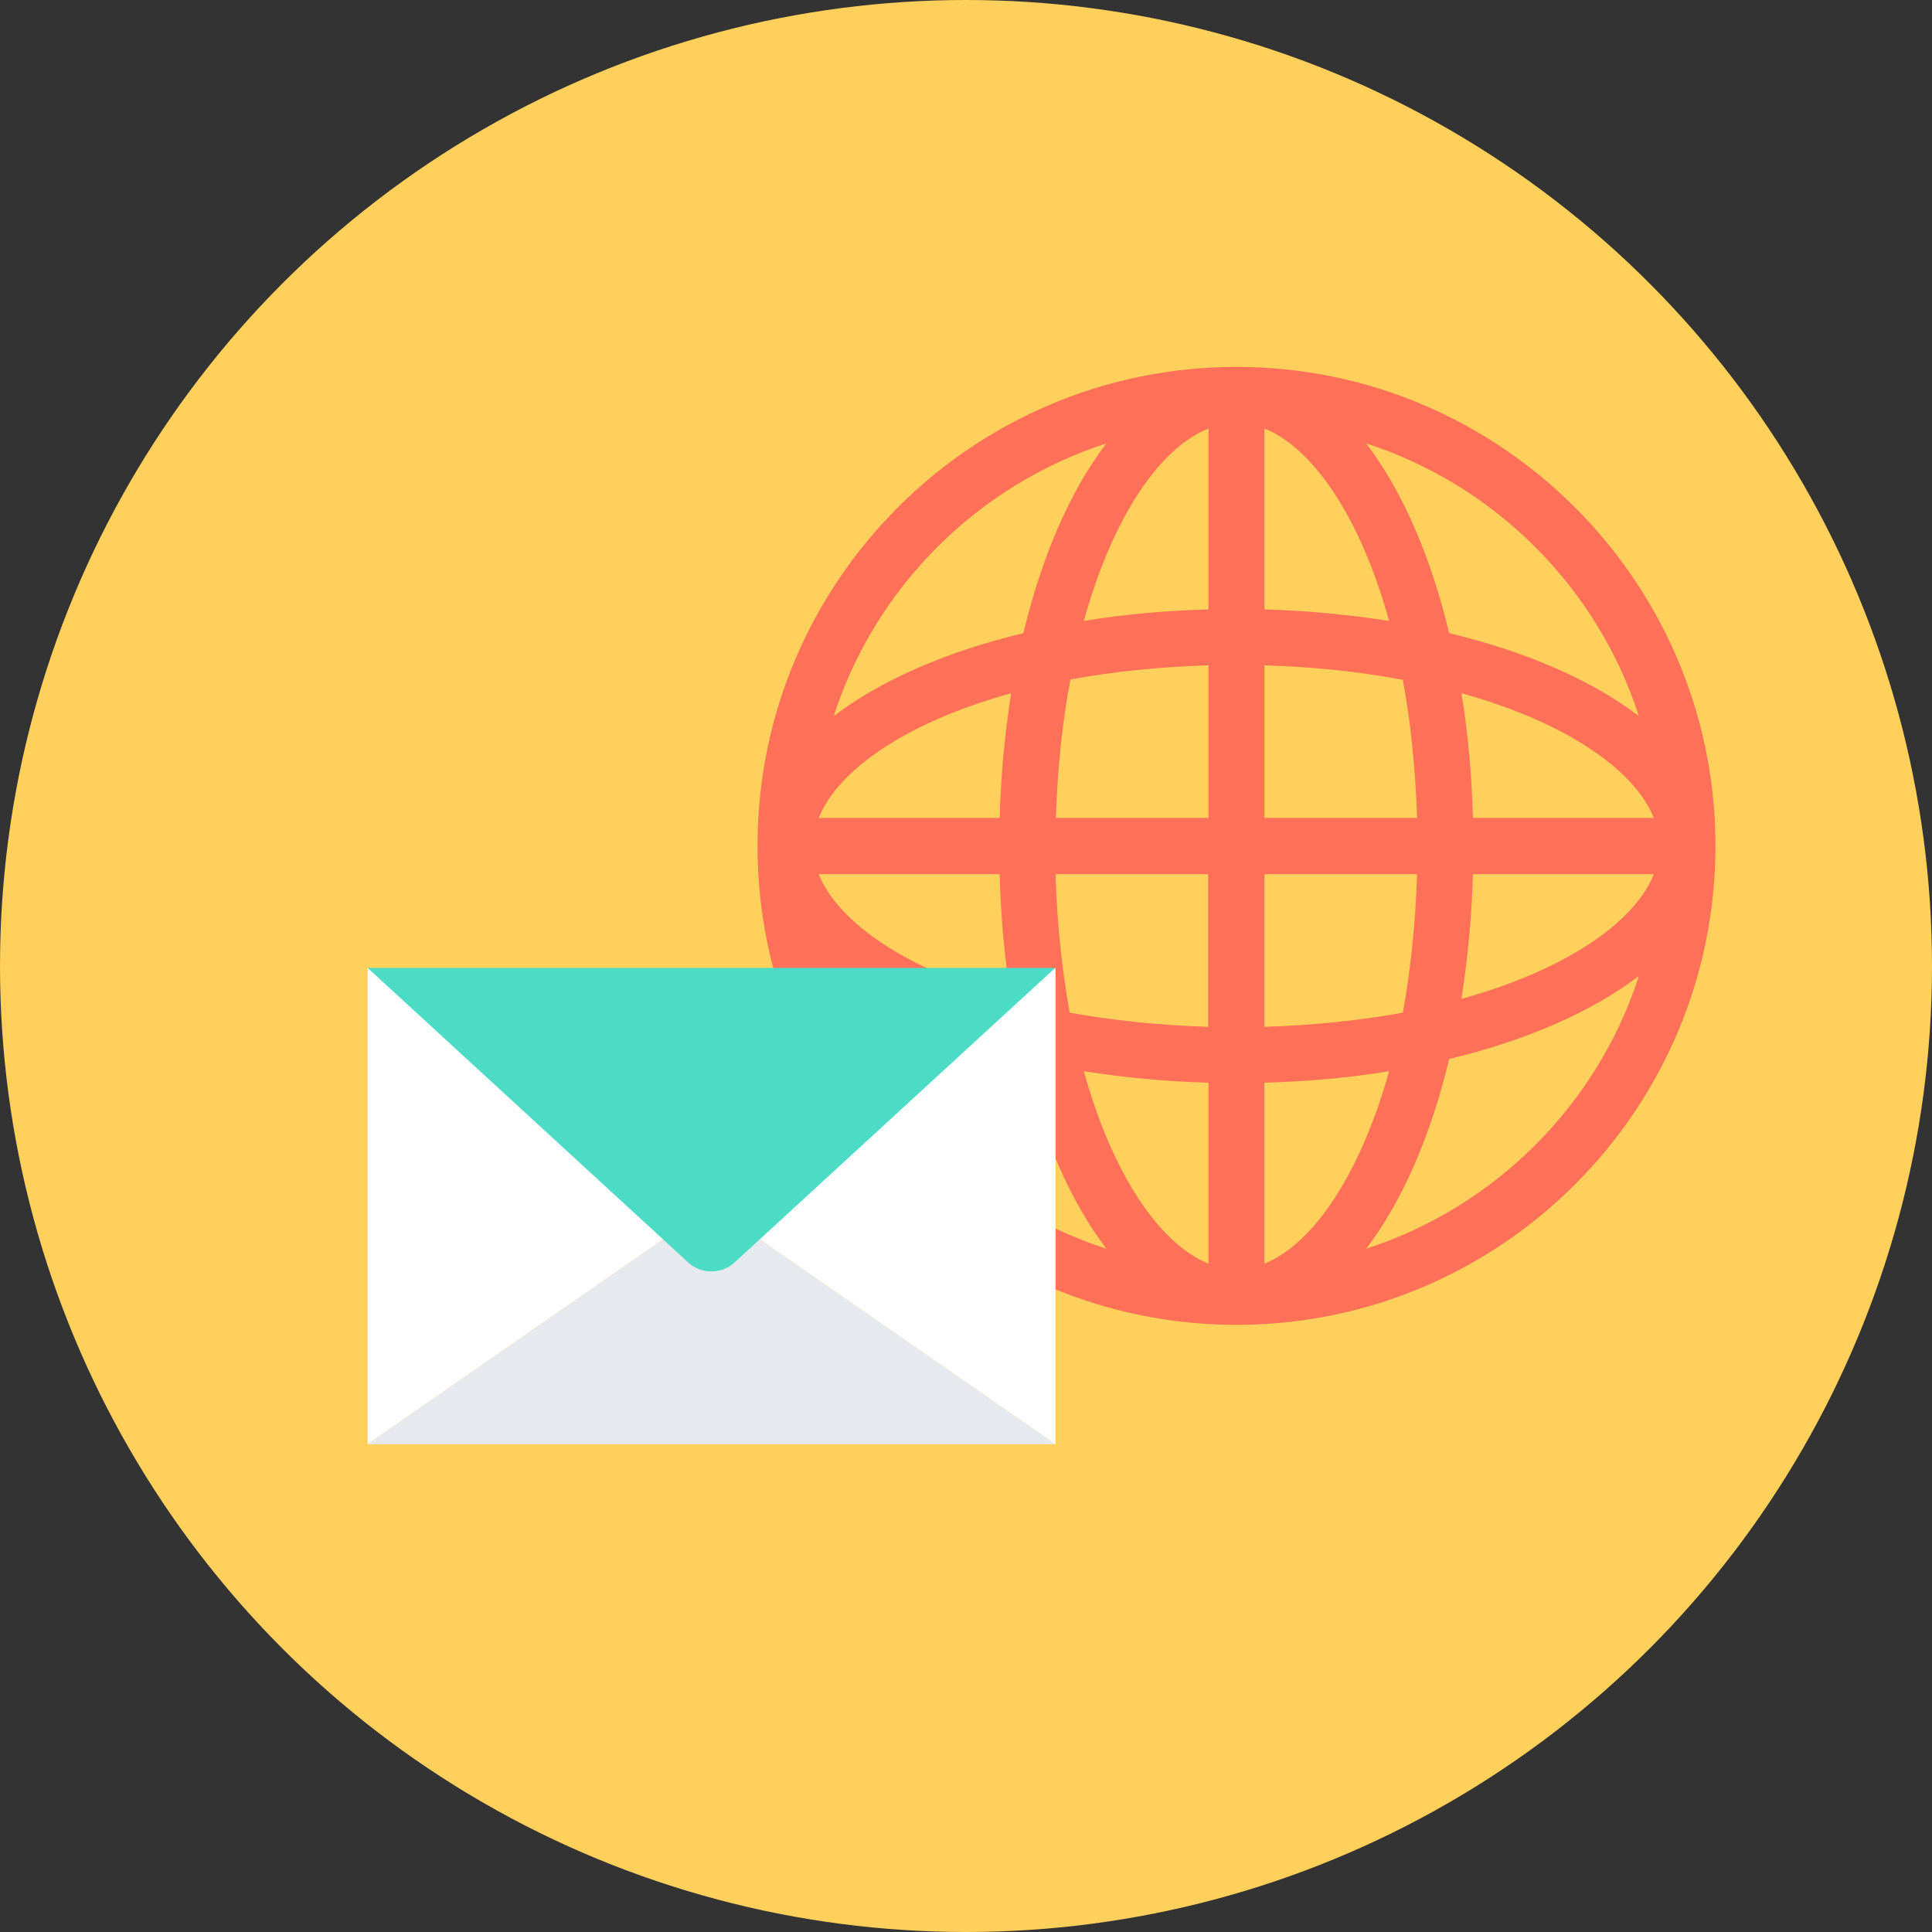<?xml version="1.0" encoding="iso-8859-1"?>
<!-- Generator: Adobe Illustrator 19.0.0, SVG Export Plug-In . SVG Version: 6.00 Build 0)  -->
<svg xmlns="http://www.w3.org/2000/svg" xmlns:xlink="http://www.w3.org/1999/xlink" version="1.1" id="Layer_1" x="0px" y="0px" viewBox="0 0 505 505" style="enable-background:new 0 0 505 505;" xml:space="preserve">
<rect x="0" y="0" width="505" height="505" fill="#333333" stroke="none"/>
<circle style="fill:#FFD05B;" cx="252.5" cy="252.5" r="252.5"/>
<path style="fill:#FF7058;" d="M323.2,95.9c-69.1,0-125.2,56.2-125.2,125.2c0,69.1,56.2,125.2,125.2,125.2  c69.1,0,125.2-56.2,125.2-125.2C448.4,152.1,392.2,95.9,323.2,95.9z M385,213.8c-0.3-11.4-1.3-22.3-3-32.6  c27.1,7.5,45.2,19.9,50.3,32.6L385,213.8L385,213.8z M370.4,213.8h-39.9v-39.9c13,0.4,25.1,1.7,36.2,3.8  C368.7,188.7,370,200.8,370.4,213.8z M330.5,159.3V112c12.7,5.1,25.1,23.2,32.6,50.3C352.8,160.7,341.8,159.6,330.5,159.3z   M315.9,112v47.3c-11.4,0.3-22.3,1.3-32.6,3C290.8,135.2,303.1,117.1,315.9,112z M315.9,173.9v39.9H276c0.4-13,1.7-25.2,3.8-36.2  C290.7,175.6,302.8,174.3,315.9,173.9z M261.3,213.8H214c5.1-12.7,23.2-25.1,50.3-32.6C262.7,191.5,261.6,202.5,261.3,213.8z   M261.3,228.5c0.3,11.4,1.3,22.3,3,32.6c-27.1-7.5-45.2-19.9-50.3-32.6H261.3z M275.9,228.5h39.9v39.9c-13-0.4-25.1-1.7-36.2-3.7  C277.6,253.6,276.3,241.5,275.9,228.5z M315.9,283v47.3c-12.7-5.1-25.1-23.2-32.6-50.3C293.5,281.6,304.5,282.7,315.9,283z   M330.5,330.3V283c11.4-0.3,22.3-1.3,32.6-3C355.5,307.1,343.2,325.2,330.5,330.3z M330.5,268.4v-39.9h39.9  c-0.4,13-1.7,25.1-3.7,36.2C355.6,266.7,343.5,268,330.5,268.4z M385,228.5h47.3c-5.1,12.7-23.2,25.1-50.3,32.6  C383.6,250.8,384.7,239.8,385,228.5z M428.4,187.2c-12.1-9.3-29.2-16.8-49.6-21.7c-4.9-20.4-12.4-37.4-21.7-49.6  C390.8,126.8,417.5,153.5,428.4,187.2z M289.2,115.9c-9.3,12.1-16.8,29.2-21.7,49.6c-20.4,4.9-37.4,12.4-49.6,21.7  C228.8,153.5,255.5,126.8,289.2,115.9z M217.9,255.1c12.2,9.3,29.2,16.8,49.6,21.7c4.9,20.4,12.4,37.4,21.7,49.6  C255.5,315.5,228.8,288.8,217.9,255.1z M357.1,326.4c9.3-12.2,16.8-29.2,21.7-49.6c20.4-4.9,37.4-12.4,49.6-21.7  C417.5,288.8,390.8,315.5,357.1,326.4z"/>
<polygon style="fill:#FFFFFF;" points="96.1,253 96.1,377.5 186,315.2 "/>
<polygon style="fill:#E6E9EE;" points="96.1,377.5 275.9,377.5 186,315.2 "/>
<polygon style="fill:#FFFFFF;" points="186,315.2 275.9,377.5 275.9,253 "/>
<path style="fill:#4CDBC4;" d="M96.1,253l83.8,77c3.4,3.1,8.7,3.1,12.1,0l83.8-77H96.1z"/>
<g>
</g>
<g>
</g>
<g>
</g>
<g>
</g>
<g>
</g>
<g>
</g>
<g>
</g>
<g>
</g>
<g>
</g>
<g>
</g>
<g>
</g>
<g>
</g>
<g>
</g>
<g>
</g>
<g>
</g>
</svg>
